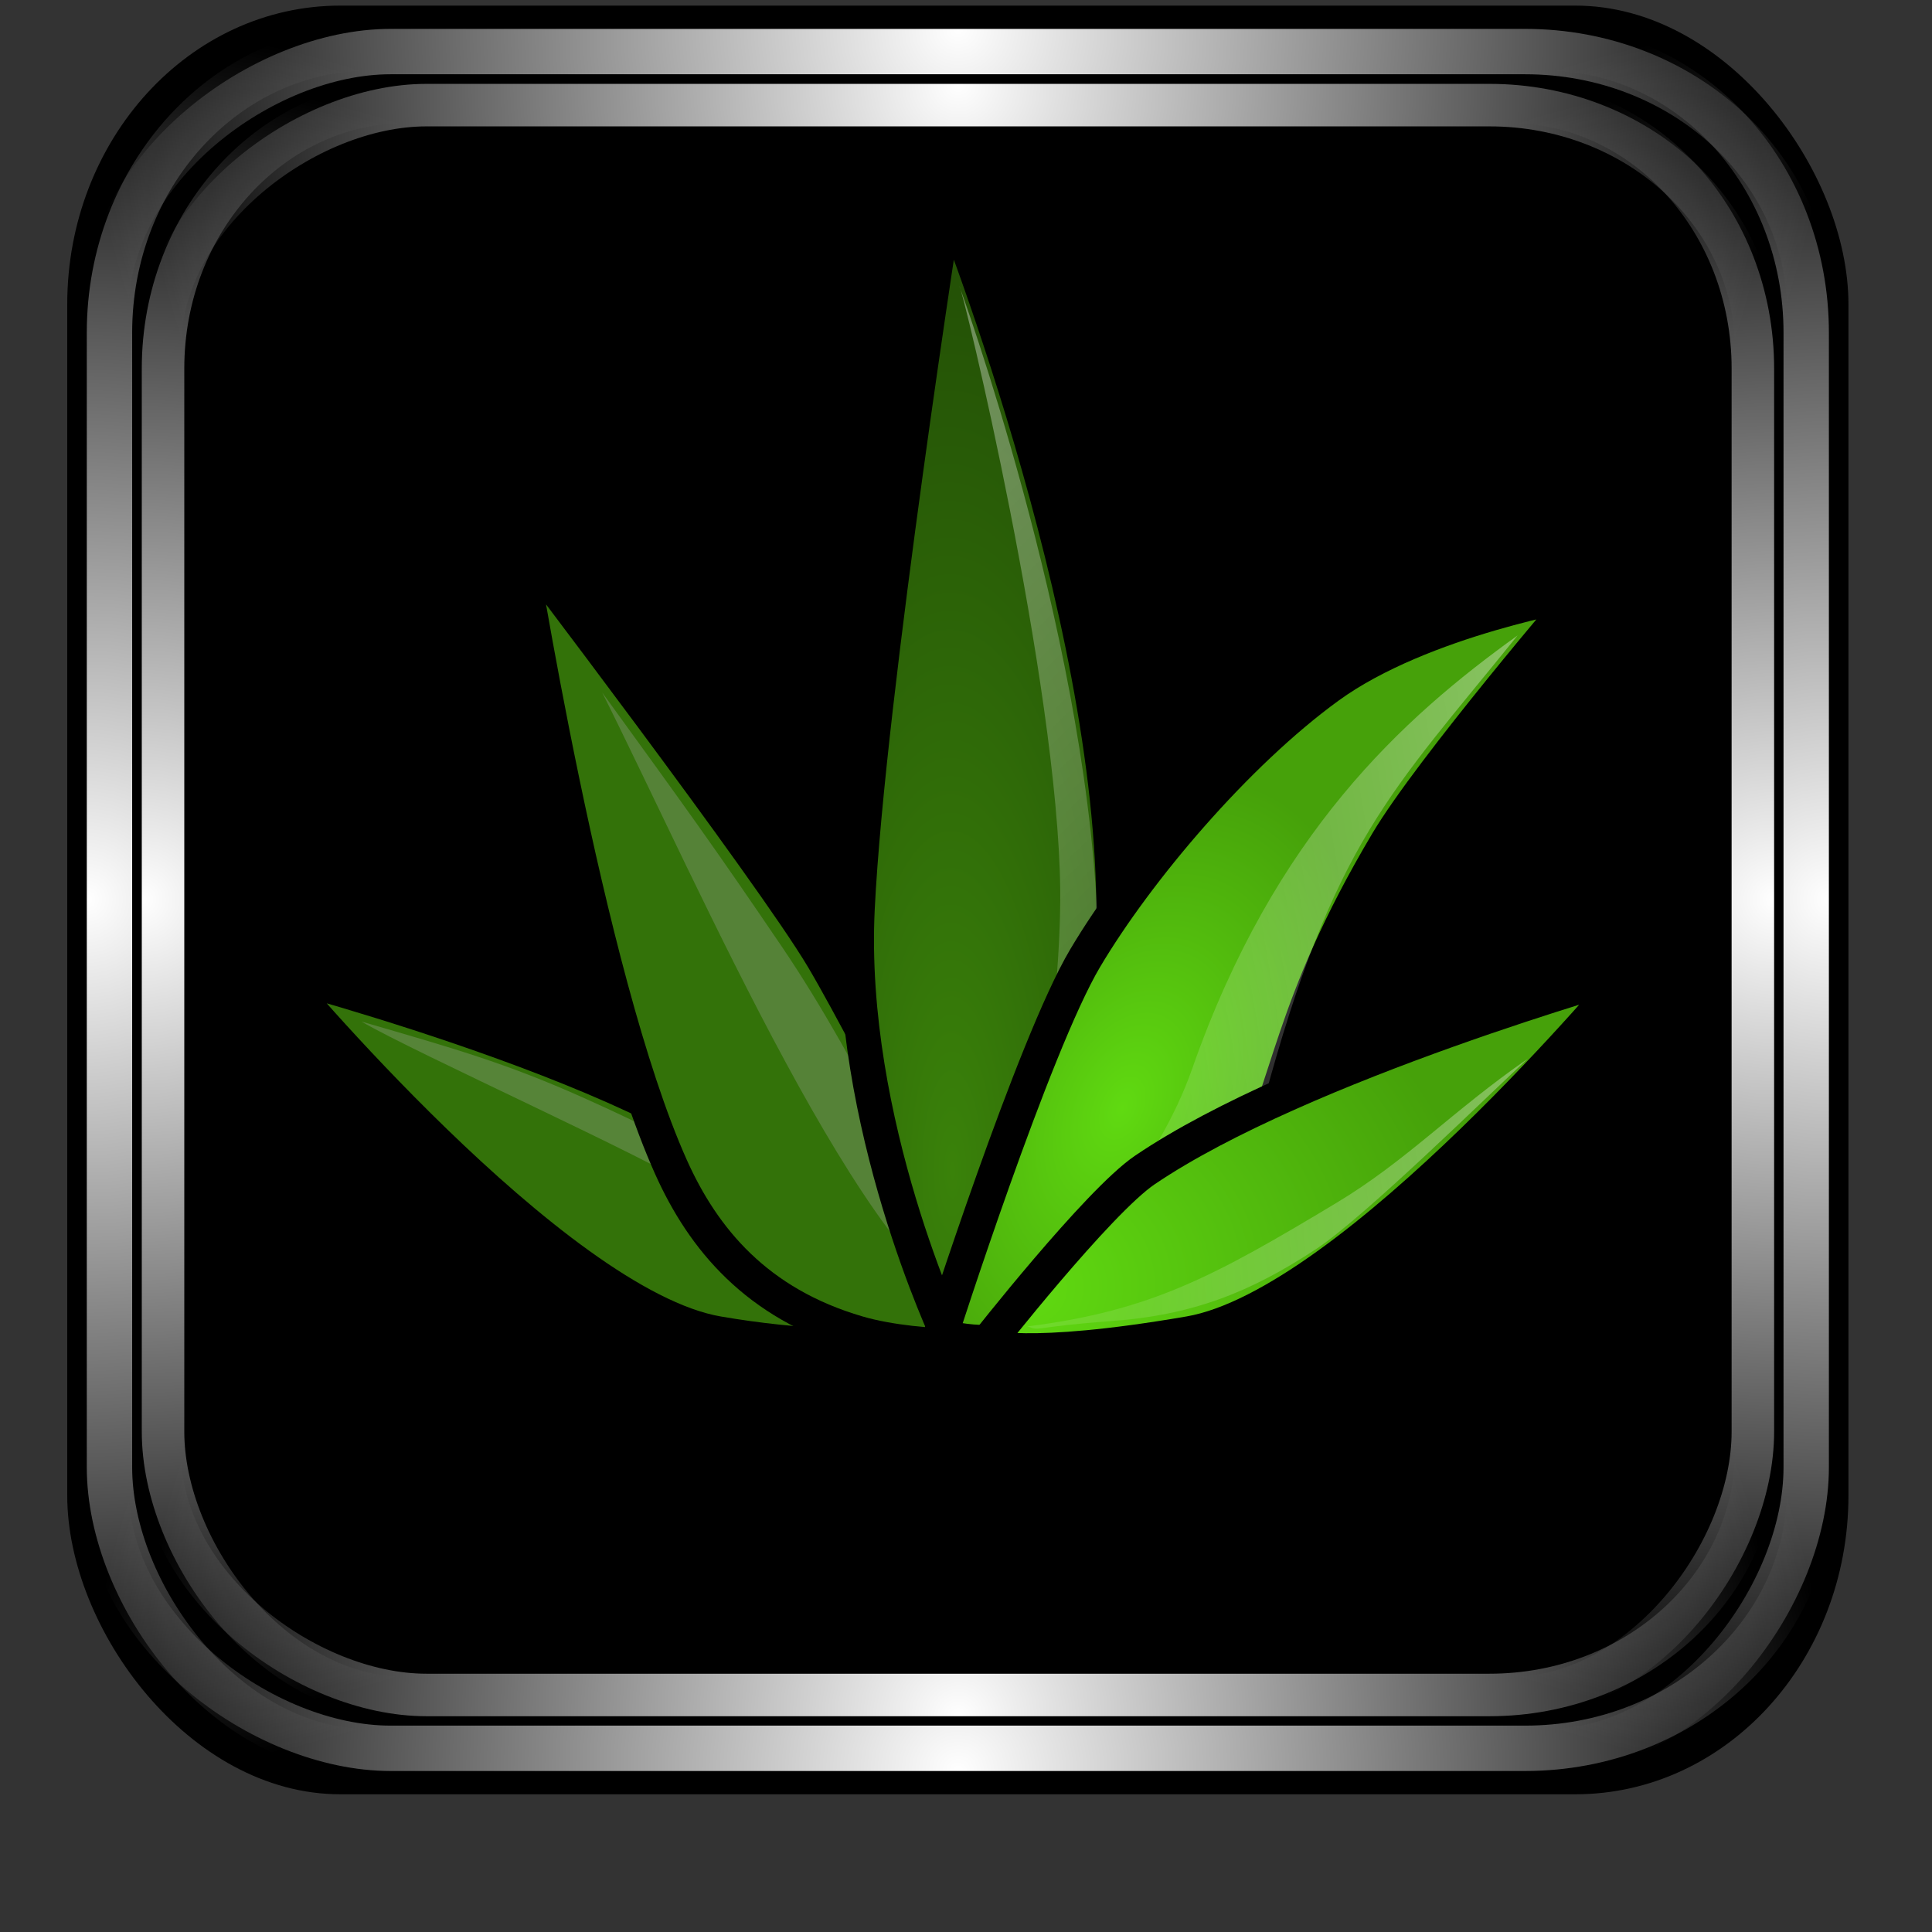 <?xml version="1.0" encoding="UTF-8" standalone="no"?>
<!-- Created with Inkscape (http://www.inkscape.org/) -->

<svg
   xmlns:dc="http://purl.org/dc/elements/1.1/"
   xmlns:cc="http://creativecommons.org/ns#"
   xmlns:rdf="http://www.w3.org/1999/02/22-rdf-syntax-ns#"
   xmlns:svg="http://www.w3.org/2000/svg"
   xmlns="http://www.w3.org/2000/svg"
   xmlns:xlink="http://www.w3.org/1999/xlink"
   xmlns:sodipodi="http://sodipodi.sourceforge.net/DTD/sodipodi-0.dtd"
   xmlns:inkscape="http://www.inkscape.org/namespaces/inkscape"
   id="svg2"
   sodipodi:version="0.32"
   inkscape:version="0.47pre4 r22446"
   width="256"
   height="256"
   version="1.0"
   sodipodi:docname="agave.svg"
   inkscape:output_extension="org.inkscape.output.svg.inkscape">
  <rect width="100%" height="100%" fill="#333333" stroke="none"/>
  <sodipodi:namedview
     inkscape:window-height="718"
     inkscape:window-width="911"
     inkscape:pageshadow="2"
     inkscape:pageopacity="0.0"
     guidetolerance="10.0"
     gridtolerance="10.0"
     objecttolerance="10.0"
     borderopacity="1.0"
     bordercolor="#666666"
     pagecolor="#ffffff"
     id="base"
     width="48px"
     height="48px"
     inkscape:zoom="1.8203125"
     inkscape:cx="128"
     inkscape:cy="128"
     inkscape:window-x="180"
     inkscape:window-y="143"
     inkscape:current-layer="svg2"
     showgrid="false"
     inkscape:window-maximized="0" />
  <defs
     id="defs5">
    <linearGradient
       inkscape:collect="always"
       id="linearGradient1242">
      <stop
         style="stop-color:#ffffff;stop-opacity:1;"
         offset="0"
         id="stop1244" />
      <stop
         style="stop-color:#ffffff;stop-opacity:0;"
         offset="1"
         id="stop1246" />
    </linearGradient>
    <mask
       maskUnits="userSpaceOnUse"
       x="122.963"
       y="97.149"
       width="576.609"
       height="587.491"
       id="XMLID_23_">
      <g
         id="g31"
         style="filter:url(#Adobe_OpacityMaskFilter)">
        <radialGradient
           id="XMLID_24_"
           cx="88.978"
           cy="-20.899"
           r="673.116"
           fx="88.978"
           fy="-20.899"
           gradientUnits="userSpaceOnUse">
          <stop
             offset="0.309"
             style="stop-color:#FFFFFF"
             id="stop34" />
          <stop
             offset="1"
             style="stop-color:#000000"
             id="stop3816" />
        </radialGradient>
        <ellipse
           sodipodi:ry="349.10599"
           sodipodi:rx="512.93402"
           sodipodi:cy="286.172"
           sodipodi:cx="295.89499"
           cx="295.895"
           cy="286.172"
           rx="512.934"
           ry="349.106"
           id="ellipse38"
           style="fill:url(#XMLID_24_)" />
      </g>
    </mask>
    <radialGradient
       inkscape:collect="always"
       xlink:href="#linearGradient1242"
       id="radialGradient3933"
       gradientUnits="userSpaceOnUse"
       gradientTransform="matrix(0.953,0,0,0.956,6.022,5.455)"
       cx="-0.451"
       cy="125.285"
       fx="-0.451"
       fy="125.285"
       r="127.408" />
    <radialGradient
       inkscape:collect="always"
       xlink:href="#linearGradient1242"
       id="radialGradient3935"
       gradientUnits="userSpaceOnUse"
       gradientTransform="matrix(0.953,0,0,0.956,-247.894,5.455)"
       cx="-0.451"
       cy="125.285"
       fx="-0.451"
       fy="125.285"
       r="127.408" />
    <radialGradient
       inkscape:collect="always"
       xlink:href="#linearGradient1242"
       id="radialGradient3937"
       gradientUnits="userSpaceOnUse"
       gradientTransform="matrix(0.953,0,0,0.956,4.349,-246.788)"
       cx="-0.451"
       cy="125.285"
       fx="-0.451"
       fy="125.285"
       r="127.408" />
    <radialGradient
       inkscape:collect="always"
       xlink:href="#linearGradient1242"
       id="radialGradient3939"
       gradientUnits="userSpaceOnUse"
       gradientTransform="matrix(0.953,0,0,0.956,-246.221,-246.788)"
       cx="-0.451"
       cy="125.285"
       fx="-0.451"
       fy="125.285"
       r="127.408" />
    <radialGradient
       inkscape:collect="always"
       xlink:href="#linearGradient1242"
       id="radialGradient3941"
       gradientUnits="userSpaceOnUse"
       gradientTransform="matrix(0.953,0,0,0.956,6.022,5.455)"
       cx="-0.451"
       cy="125.285"
       fx="-0.451"
       fy="125.285"
       r="127.408" />
    <radialGradient
       inkscape:collect="always"
       xlink:href="#linearGradient1242"
       id="radialGradient3943"
       gradientUnits="userSpaceOnUse"
       gradientTransform="matrix(0.953,0,0,0.956,-247.894,5.455)"
       cx="-0.451"
       cy="125.285"
       fx="-0.451"
       fy="125.285"
       r="127.408" />
    <radialGradient
       inkscape:collect="always"
       xlink:href="#linearGradient1242"
       id="radialGradient3945"
       gradientUnits="userSpaceOnUse"
       gradientTransform="matrix(0.953,0,0,0.956,4.349,-246.788)"
       cx="-0.451"
       cy="125.285"
       fx="-0.451"
       fy="125.285"
       r="127.408" />
    <radialGradient
       inkscape:collect="always"
       xlink:href="#linearGradient1242"
       id="radialGradient3947"
       gradientUnits="userSpaceOnUse"
       gradientTransform="matrix(0.953,0,0,0.956,-246.221,-246.788)"
       cx="-0.451"
       cy="125.285"
       fx="-0.451"
       fy="125.285"
       r="127.408" />
    <radialGradient
       xlink:href="#linearGradient3112-3"
       r="11.593"
       fy="34.319"
       fx="19.87"
       cy="34.319"
       cx="19.87"
       gradientTransform="matrix(0.332,-3.213,3.776,0.432,279.213,201.386)"
       gradientUnits="userSpaceOnUse"
       id="radialGradient9539"
       inkscape:collect="always" />
    <linearGradient
       id="linearGradient3112-3">
      <stop
         style="stop-color:#1d4005;stop-opacity:1;"
         offset="0"
         id="stop3114-4" />
      <stop
         style="stop-color:#0f0f0f;stop-opacity:1;"
         offset="1"
         id="stop3116-0" />
    </linearGradient>
    <linearGradient
       xlink:href="#linearGradient2254-3"
       y2="11.349"
       x2="8.281"
       y1="39.91"
       x1="13.687"
       gradientTransform="matrix(1.275,-1.532,1.29,1.449,342.83,129.766)"
       gradientUnits="userSpaceOnUse"
       id="linearGradient9541"
       inkscape:collect="always" />
    <linearGradient
       id="linearGradient2254-3">
      <stop
         id="stop2256-9"
         offset="0"
         style="stop-color:#ffffff;stop-opacity:0.469;" />
      <stop
         id="stop2258-1"
         offset="1"
         style="stop-color:#ffffff;stop-opacity:0.112;" />
    </linearGradient>
    <radialGradient
       xlink:href="#linearGradient3112-3"
       r="11.088"
       fy="21.054"
       fx="41.747"
       cy="21.054"
       cx="41.747"
       gradientTransform="matrix(-1.412,1.301,3.968,5.811,381.33,-41.888)"
       gradientUnits="userSpaceOnUse"
       id="radialGradient9543"
       inkscape:collect="always" />
    <linearGradient
       xlink:href="#linearGradient2254-3"
       y2="31.164"
       x2="41.54"
       y1="41.731"
       x1="16.025"
       gradientTransform="matrix(-2.478,0.483,0.421,2.917,476.352,25.433)"
       gradientUnits="userSpaceOnUse"
       id="linearGradient9545"
       inkscape:collect="always" />
    <radialGradient
       xlink:href="#linearGradient3102-6"
       r="6.698"
       fy="28.461"
       fx="24.175"
       cy="28.461"
       cx="24.175"
       gradientTransform="matrix(3.822,-0.024,0.07,12.696,327.606,-219.91)"
       gradientUnits="userSpaceOnUse"
       id="radialGradient9547"
       inkscape:collect="always" />
    <linearGradient
       id="linearGradient3102-6">
      <stop
         style="stop-color:#3a820a;stop-opacity:1;"
         offset="0"
         id="stop3104-9" />
      <stop
         style="stop-color:#245206;stop-opacity:1;"
         offset="1"
         id="stop3106-3" />
    </linearGradient>
    <linearGradient
       xlink:href="#linearGradient2254-3"
       y2="34.962"
       x2="31.785"
       y1="11.535"
       x1="9.901"
       gradientTransform="matrix(3.106,0,0,3.271,346.206,19.45)"
       gradientUnits="userSpaceOnUse"
       id="linearGradient9549"
       inkscape:collect="always" />
    <radialGradient
       xlink:href="#linearGradient3094-3"
       r="11.088"
       fy="21.054"
       fx="41.747"
       cy="21.054"
       cx="41.747"
       gradientTransform="matrix(1.517,1.13,-1.452,2.63,405.623,32.229)"
       gradientUnits="userSpaceOnUse"
       id="radialGradient9551"
       inkscape:collect="always" />
    <linearGradient
       id="linearGradient3094-3">
      <stop
         style="stop-color:#60da11;stop-opacity:1;"
         offset="0"
         id="stop3096-8" />
      <stop
         style="stop-color:#46a10a;stop-opacity:1;"
         offset="1"
         id="stop3098-7-0" />
    </linearGradient>
    <linearGradient
       xlink:href="#linearGradient2254-3"
       y2="26.18"
       x2="32.526"
       y1="17.484"
       x1="55.287"
       gradientTransform="matrix(2.478,0.483,-0.421,2.917,367.973,25.433)"
       gradientUnits="userSpaceOnUse"
       id="linearGradient9553"
       inkscape:collect="always" />
    <radialGradient
       xlink:href="#linearGradient3094-3"
       r="11.593"
       fy="34.319"
       fx="19.87"
       cy="34.319"
       cx="19.87"
       gradientTransform="matrix(-0.332,-3.213,-3.776,0.432,565.024,201.386)"
       gradientUnits="userSpaceOnUse"
       id="radialGradient9555"
       inkscape:collect="always" />
    <linearGradient
       y2="31.584"
       x2="18.117"
       y1="4.232"
       x1="-4.68"
       gradientTransform="matrix(-1.275,-1.532,-1.29,1.449,501.407,129.766)"
       gradientUnits="userSpaceOnUse"
       id="linearGradient5298"
       xlink:href="#linearGradient2254-3"
       inkscape:collect="always" />
    <linearGradient
       inkscape:collect="always"
       xlink:href="#linearGradient2254-3"
       id="linearGradient2879"
       gradientUnits="userSpaceOnUse"
       gradientTransform="matrix(-1.751,-2.104,-1.771,1.99,235.218,139.906)"
       x1="-4.68"
       y1="4.232"
       x2="18.117"
       y2="31.584" />
    <radialGradient
       inkscape:collect="always"
       xlink:href="#linearGradient3094-3"
       id="radialGradient2882"
       gradientUnits="userSpaceOnUse"
       gradientTransform="matrix(-0.456,-4.412,-5.184,0.593,322.567,238.244)"
       cx="19.87"
       cy="34.319"
       fx="19.87"
       fy="34.319"
       r="11.593" />
    <linearGradient
       inkscape:collect="always"
       xlink:href="#linearGradient2254-3"
       id="linearGradient2885"
       gradientUnits="userSpaceOnUse"
       gradientTransform="matrix(3.403,0.663,-0.578,4.005,52.009,-3.347)"
       x1="55.287"
       y1="17.484"
       x2="32.526"
       y2="26.18" />
    <radialGradient
       inkscape:collect="always"
       xlink:href="#linearGradient3094-3"
       id="radialGradient2888"
       gradientUnits="userSpaceOnUse"
       gradientTransform="matrix(2.083,1.552,-1.993,3.611,103.704,5.984)"
       cx="41.747"
       cy="21.054"
       fx="41.747"
       fy="21.054"
       r="11.088" />
    <linearGradient
       inkscape:collect="always"
       xlink:href="#linearGradient2254-3"
       id="linearGradient2891"
       gradientUnits="userSpaceOnUse"
       gradientTransform="matrix(4.264,0,0,4.491,22.121,-11.561)"
       x1="9.901"
       y1="11.535"
       x2="31.785"
       y2="34.962" />
    <radialGradient
       inkscape:collect="always"
       xlink:href="#linearGradient3102-6"
       id="radialGradient2894"
       gradientUnits="userSpaceOnUse"
       gradientTransform="matrix(5.248,-0.032,0.097,17.432,-3.417,-340.212)"
       cx="24.175"
       cy="28.461"
       fx="24.175"
       fy="28.461"
       r="6.698" />
  </defs>
  <g
     id="g3916"
     transform="matrix(0.951,0,0,0.951,6.183,0.101)">
    <rect
       ry="41.624"
       rx="38.039"
       y="0.675"
       x="2.867"
       height="249.221"
       width="248.18"
       id="rect2380"
       style="fill:#000000;fill-opacity:1;stroke:none" />
    <g
       id="g1282">
      <rect
         ry="39.649"
         rx="36.235"
         y="6.585"
         x="8.753"
         height="237.4"
         width="236.409"
         id="rect468"
         style="fill:none;stroke:url(#radialGradient3933);stroke-width:6.321;stroke-miterlimit:4;stroke-opacity:1;stroke-dasharray:none" />
      <g
         id="g1270">
        <rect
           transform="scale(-1,1)"
           ry="39.649"
           rx="36.235"
           y="6.585"
           x="-245.162"
           height="237.4"
           width="236.409"
           id="rect1250"
           style="fill:none;stroke:url(#radialGradient3935);stroke-width:6.321;stroke-miterlimit:4;stroke-opacity:1;stroke-dasharray:none" />
        <g
           id="g1262">
          <rect
             transform="matrix(0,1,-1,0,0,0)"
             ry="39.649"
             rx="36.235"
             y="-245.658"
             x="7.081"
             height="237.4"
             width="236.409"
             id="rect1254"
             style="fill:none;stroke:url(#radialGradient3937);stroke-width:6.321;stroke-miterlimit:4;stroke-opacity:1;stroke-dasharray:none" />
          <rect
             style="fill:none;stroke:url(#radialGradient3939);stroke-width:6.321;stroke-miterlimit:4;stroke-opacity:1;stroke-dasharray:none"
             id="rect1258"
             width="236.409"
             height="237.4"
             x="-243.49"
             y="-245.658"
             rx="36.235"
             ry="39.649"
             transform="matrix(0,-1,-1,0,0,0)" />
        </g>
      </g>
    </g>
    <g
       transform="matrix(0.937,0,0,0.937,8.013,7.907)"
       id="g1298">
      <rect
         style="fill:none;stroke:url(#radialGradient3941);stroke-width:6.321;stroke-miterlimit:4;stroke-opacity:1;stroke-dasharray:none"
         id="rect1300"
         width="236.409"
         height="237.4"
         x="8.753"
         y="6.585"
         rx="36.235"
         ry="39.649" />
      <g
         id="g1302">
        <rect
           style="fill:none;stroke:url(#radialGradient3943);stroke-width:6.321;stroke-miterlimit:4;stroke-opacity:1;stroke-dasharray:none"
           id="rect1304"
           width="236.409"
           height="237.4"
           x="-245.162"
           y="6.585"
           rx="36.235"
           ry="39.649"
           transform="scale(-1,1)" />
        <g
           id="g1306">
          <rect
             style="fill:none;stroke:url(#radialGradient3945);stroke-width:6.321;stroke-miterlimit:4;stroke-opacity:1;stroke-dasharray:none"
             id="rect1308"
             width="236.409"
             height="237.4"
             x="7.081"
             y="-245.658"
             rx="36.235"
             ry="39.649"
             transform="matrix(0,1,-1,0,0,0)" />
          <rect
             transform="matrix(0,-1,-1,0,0,0)"
             ry="39.649"
             rx="36.235"
             y="-245.658"
             x="-243.49"
             height="237.4"
             width="236.409"
             id="rect1310"
             style="fill:none;stroke:url(#radialGradient3947);stroke-width:6.321;stroke-miterlimit:4;stroke-opacity:1;stroke-dasharray:none" />
        </g>
      </g>
    </g>
  </g>
  <path
     style="fill:#337209;fill-opacity:1;fill-rule:evenodd;stroke:#000000;stroke-width:4.596;stroke-linecap:butt;stroke-linejoin:miter;stroke-miterlimit:4;stroke-opacity:1;stroke-dasharray:none"
     d="m 36.519,128.652 c 0,0 36.775,44.295 58.576,48.049 21.852,3.763 37.284,0.38 37.284,0.38 0,0 -21.705,-6.717 -28.601,-18.178 -9.007,-14.968 -67.259,-30.251 -67.259,-30.251 z"
     id="path8709"
     sodipodi:nodetypes="czcsc" />
  <path
     style="fill:#568438;fill-opacity:1;fill-rule:evenodd;stroke:none"
     d="m 47.885,135.358 c 12.142,3.531 19.03,5.463 29.253,10.027 17.576,7.847 21.534,11.426 25.485,16.954 3.885,5.436 10.528,8.102 16.701,12.704 -15.385,-1.797 -18.054,-11.579 -26.674,-17.254 -6.522,-4.294 -37.481,-18.19 -44.765,-22.431 z"
     id="path8711"
     sodipodi:nodetypes="cszcsc" />
  <path
     sodipodi:nodetypes="cscssc"
     id="path8419"
     d="m 135.743,178.336 c 0,0 -19.86,-39.847 -26.71,-51.38 -6.909,-11.633 -40.493,-55.712 -40.493,-55.712 0,0 9.065,58.165 20.366,83.387 4.264,9.515 11.355,18.11 24.767,22.018 8.553,2.493 21.714,1.727 22.07,1.686 z"
     style="fill:#337209;fill-opacity:1;fill-rule:evenodd;stroke:#000000;stroke-width:4.596px;stroke-linecap:butt;stroke-linejoin:miter;stroke-opacity:1" />
  <path
     style="fill:#558237;fill-opacity:1;fill-rule:evenodd;stroke:none;display:inline"
     d="m 130.232,174.423 c -15.331,-5.278 -37.585,-57.022 -50.435,-82.658 11.401,15.729 14.933,20.609 23.793,33.662 10.666,15.713 20.534,37.365 26.642,48.996 z"
     id="path8421"
     sodipodi:nodetypes="ccsc" />
  <path
     sodipodi:nodetypes="czcsc"
     id="path1336"
     d="m 125.439,25.4 c 0,0 22.43,55.437 22.128,96.306 -0.489,41.198 -21.838,55.462 -21.838,55.462 0,0 -13.501,-28.381 -12.12,-56.748 1.381,-28.367 11.83,-95.021 11.83,-95.021 z"
     style="fill:url(#radialGradient2894);fill-opacity:1;fill-rule:evenodd;stroke:#000000;stroke-width:4.596;stroke-linecap:butt;stroke-linejoin:miter;stroke-miterlimit:4;stroke-opacity:1;stroke-dasharray:none;display:inline" />
  <path
     style="fill:url(#linearGradient2891);fill-opacity:1;fill-rule:evenodd;stroke:none;display:inline"
     d="m 127.116,37.886 c 0,0 16.49,45.023 18.265,83.171 0.935,20.086 -8.807,37.73 -8.807,37.73 0,0 4.074,-26.05 3.912,-40.855 -0.295,-27.451 -12.995,-80.005 -13.37,-80.046 z"
     id="path2244"
     sodipodi:nodetypes="cscsc" />
  <path
     style="fill:url(#radialGradient2888);fill-opacity:1;fill-rule:evenodd;stroke:#000000;stroke-width:4.596px;stroke-linecap:butt;stroke-linejoin:miter;stroke-opacity:1"
     d="m 124.594,177.027 c 0,0 12.348,-38.538 19.198,-50.072 6.909,-11.633 20.017,-27.113 32.238,-35.987 12.418,-9.017 33.607,-12.526 33.607,-12.526 0,0 -20.049,23.438 -25.829,33.178 -13.114,22.096 -12.674,32.055 -18.93,44.319 -4.707,9.229 -12.315,16.801 -25.726,20.71 -8.553,2.493 -14.202,0.418 -14.558,0.377 z"
     id="path7520"
     sodipodi:nodetypes="csscsssc" />
  <path
     sodipodi:nodetypes="cscsc"
     id="path2266"
     d="m 131.225,174.732 c 11.036,-1.387 30.122,-6.078 36.181,-28.6 9.312,-34.612 16.84,-41.052 33.686,-61.935 -15.266,10.969 -32.213,26.309 -43.108,57.379 -4.579,13.059 -15.53,25.99 -26.759,33.156 z"
     style="fill:url(#linearGradient2885);fill-opacity:1;fill-rule:evenodd;stroke:none;display:inline" />
  <path
     sodipodi:nodetypes="czcsc"
     id="path8443"
     d="m 216.185,128.652 c 0,0 -36.775,44.295 -58.576,48.049 -21.852,3.763 -27.143,1.689 -27.143,1.689 0,0 14.994,-19.136 21.245,-23.368 20.826,-14.103 64.474,-26.37 64.474,-26.37 z"
     style="fill:url(#radialGradient2882);fill-opacity:1;fill-rule:evenodd;stroke:#000000;stroke-width:4.596;stroke-linecap:butt;stroke-linejoin:miter;stroke-miterlimit:4;stroke-opacity:1;stroke-dasharray:none" />
  <path
     sodipodi:nodetypes="cscssc"
     id="path8445"
     d="m 202.429,140.295 c -10.017,6.925 -15.974,13.465 -25.402,19.128 -16.131,9.69 -24.498,14.262 -40.889,16.337 1.883,0.669 0.361,0.081 11.185,-0.717 10.825,-0.797 18.452,-3.866 27.072,-9.541 6.522,-4.294 23.405,-20.966 28.034,-25.207 z"
     style="fill:url(#linearGradient2879);fill-opacity:1;fill-rule:evenodd;stroke:none" />
</svg>
